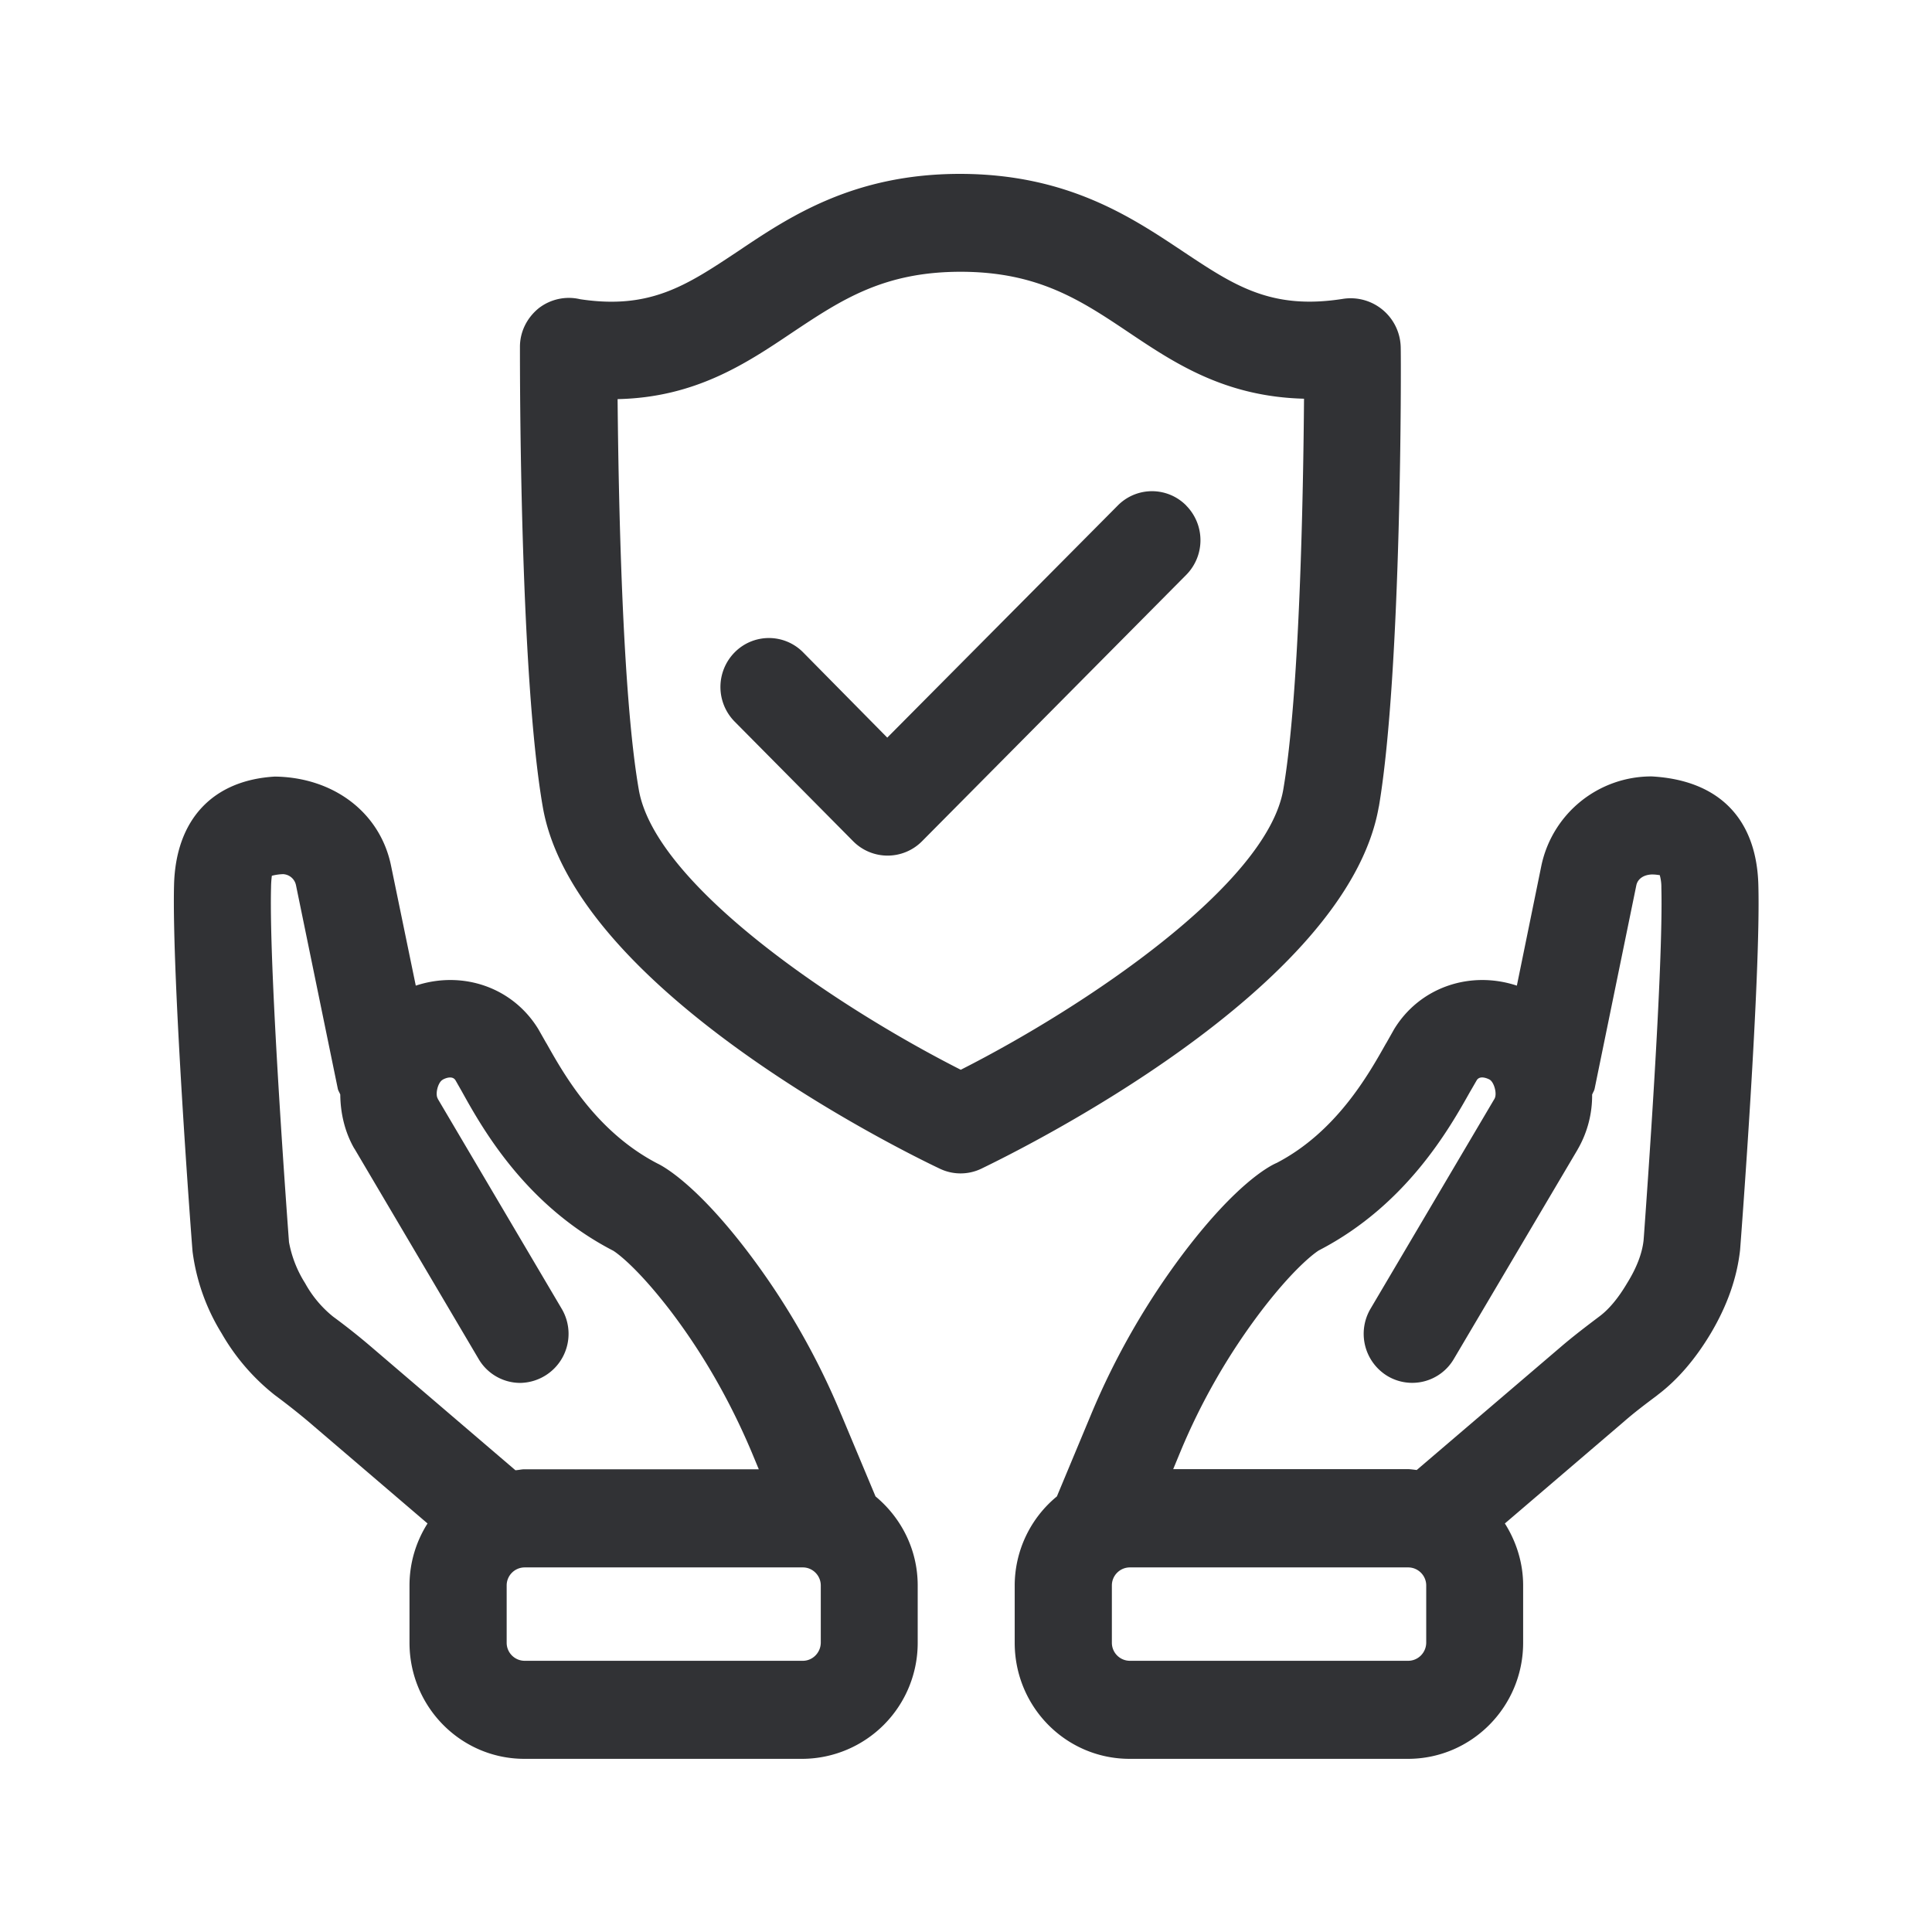 <svg width="24" height="24" fill="none" xmlns="http://www.w3.org/2000/svg"><path fill-rule="evenodd" clip-rule="evenodd" d="M17.128 10.02c-.392 2.272-4.476 4.274-4.938 4.498a.596.596 0 0 1-.515 0c-.465-.22-4.544-2.224-4.933-4.498-.286-1.648-.283-5.401-.283-5.698v-.014c0-.187.087-.36.233-.479a.61.61 0 0 1 .515-.112c.867.131 1.32-.17 1.952-.59l.009-.006c.638-.429 1.434-.961 2.759-.961h.005c1.323.003 2.117.533 2.755.958l.005.003.013.009c.629.418 1.088.724 1.981.582a.622.622 0 0 1 .714.596c.006.163.014 4.028-.271 5.712Zm-1.187-.21c-.205 1.18-2.462 2.697-4.006 3.479-1.543-.782-3.8-2.297-4-3.482-.207-1.185-.252-3.667-.263-4.849.964-.02 1.597-.442 2.168-.826l.015-.01c.601-.4 1.125-.746 2.08-.746h.003c.96.002 1.487.353 2.092.759.564.378 1.188.793 2.169.818-.009 1.176-.054 3.67-.258 4.857Zm5.675 5.717c.011-.14.258-3.395.227-4.53-.02-.812-.476-1.305-1.325-1.352a1.396 1.396 0 0 0-1.37 1.106l-.305 1.493c-.574-.19-1.202.014-1.524.54l-.1.177-.002.002c-.216.384-.616 1.097-1.357 1.483-.11.047-.507.271-1.13 1.084a9.232 9.232 0 0 0-1.178 2.045l-.423 1.014a1.436 1.436 0 0 0-.524 1.106v.712c0 .798.638 1.442 1.428 1.442h3.457c.79 0 1.431-.647 1.431-1.442v-.712c0-.283-.087-.549-.227-.77l1.48-1.266c.129-.113.266-.216.406-.321l.016-.013c.244-.185.465-.442.656-.762.204-.344.325-.686.364-1.036Zm-1.199-.118.005-.064c.033-.464.242-3.33.216-4.317a.544.544 0 0 0-.02-.157l-.011-.001c-.016-.002-.044-.007-.086-.007-.101.003-.177.053-.194.135l-.518 2.526a.155.155 0 0 1-.017.043l-.014.03a1.335 1.335 0 0 1-.176.675l-.003.003v.003l-1.538 2.602a.599.599 0 0 1-.826.213.613.613 0 0 1-.21-.835l1.538-2.605s.003 0 .003-.003v-.003c.033-.056-.003-.199-.06-.235 0 0-.117-.067-.162.008l-.078.135-.001.001c-.258.46-.793 1.414-1.882 1.977 0 0-.252.15-.703.736a7.915 7.915 0 0 0-1.02 1.773l-.086.208h2.913c.021 0 .043.003.064.005l.048.006 1.793-1.532c.154-.132.316-.255.479-.378.12-.09.235-.23.344-.415.118-.19.185-.37.202-.527Zm-2.7 4.995v-.709c0-.123-.101-.224-.224-.224h-3.457c-.123 0-.224.1-.224.224v.712c0 .123.1.224.224.224h3.457c.123 0 .224-.101.224-.227Zm-7.521 0v-.709c0-.123-.101-.224-.222-.224H6.518c-.123 0-.224.1-.224.224v.712c0 .123.1.224.224.224h3.456c.12 0 .222-.101.222-.227Zm-3.793-2.14L4.61 16.73a8.164 8.164 0 0 0-.473-.375 1.4 1.4 0 0 1-.347-.415 1.438 1.438 0 0 1-.2-.51c-.002-.033-.251-3.33-.223-4.403a1.255 1.255 0 0 1 .01-.148.628.628 0 0 1 .14-.02.172.172 0 0 1 .16.138l.519 2.526c.003.016.01.03.017.043l.014.03c.002.232.056.468.176.675h.003v.003l1.538 2.605a.6.6 0 0 0 .518.3.61.61 0 0 0 .515-.922L5.44 13.653l-.002-.003v-.003c-.034-.056.002-.199.058-.232 0-.003.118-.07.163.006l.078.137c.255.46.79 1.414 1.877 1.977.003 0 .255.152.706.737.409.535.75 1.132 1.02 1.773l.086.207H6.512c-.022 0-.043.004-.065.007a.722.722 0 0 1-.044.005Zm4.048-.69.425 1.015c.317.263.524.658.524 1.106v.712a1.44 1.44 0 0 1-1.428 1.442H6.515c-.79 0-1.428-.647-1.428-1.442v-.712c0-.286.084-.549.224-.77l-1.48-1.266a8.513 8.513 0 0 0-.38-.301l-.04-.03a2.663 2.663 0 0 1-.658-.765 2.55 2.55 0 0 1-.361-1.016c-.014-.16-.258-3.415-.23-4.552.02-.813.48-1.303 1.252-1.348.726.009 1.306.443 1.443 1.104l.308 1.493c.574-.19 1.199.014 1.521.538l.1.176.002.002c.216.384.616 1.097 1.38 1.494.084.04.482.263 1.103 1.073a9.086 9.086 0 0 1 1.18 2.048ZM14.736 6.28a.597.597 0 0 0-.851 0l-2.863 2.883-1.045-1.059a.597.597 0 0 0-.851 0 .612.612 0 0 0 0 .86l1.473 1.487a.602.602 0 0 0 .854 0l3.283-3.31a.612.612 0 0 0 0-.86Z" fill="#313235"/></svg>